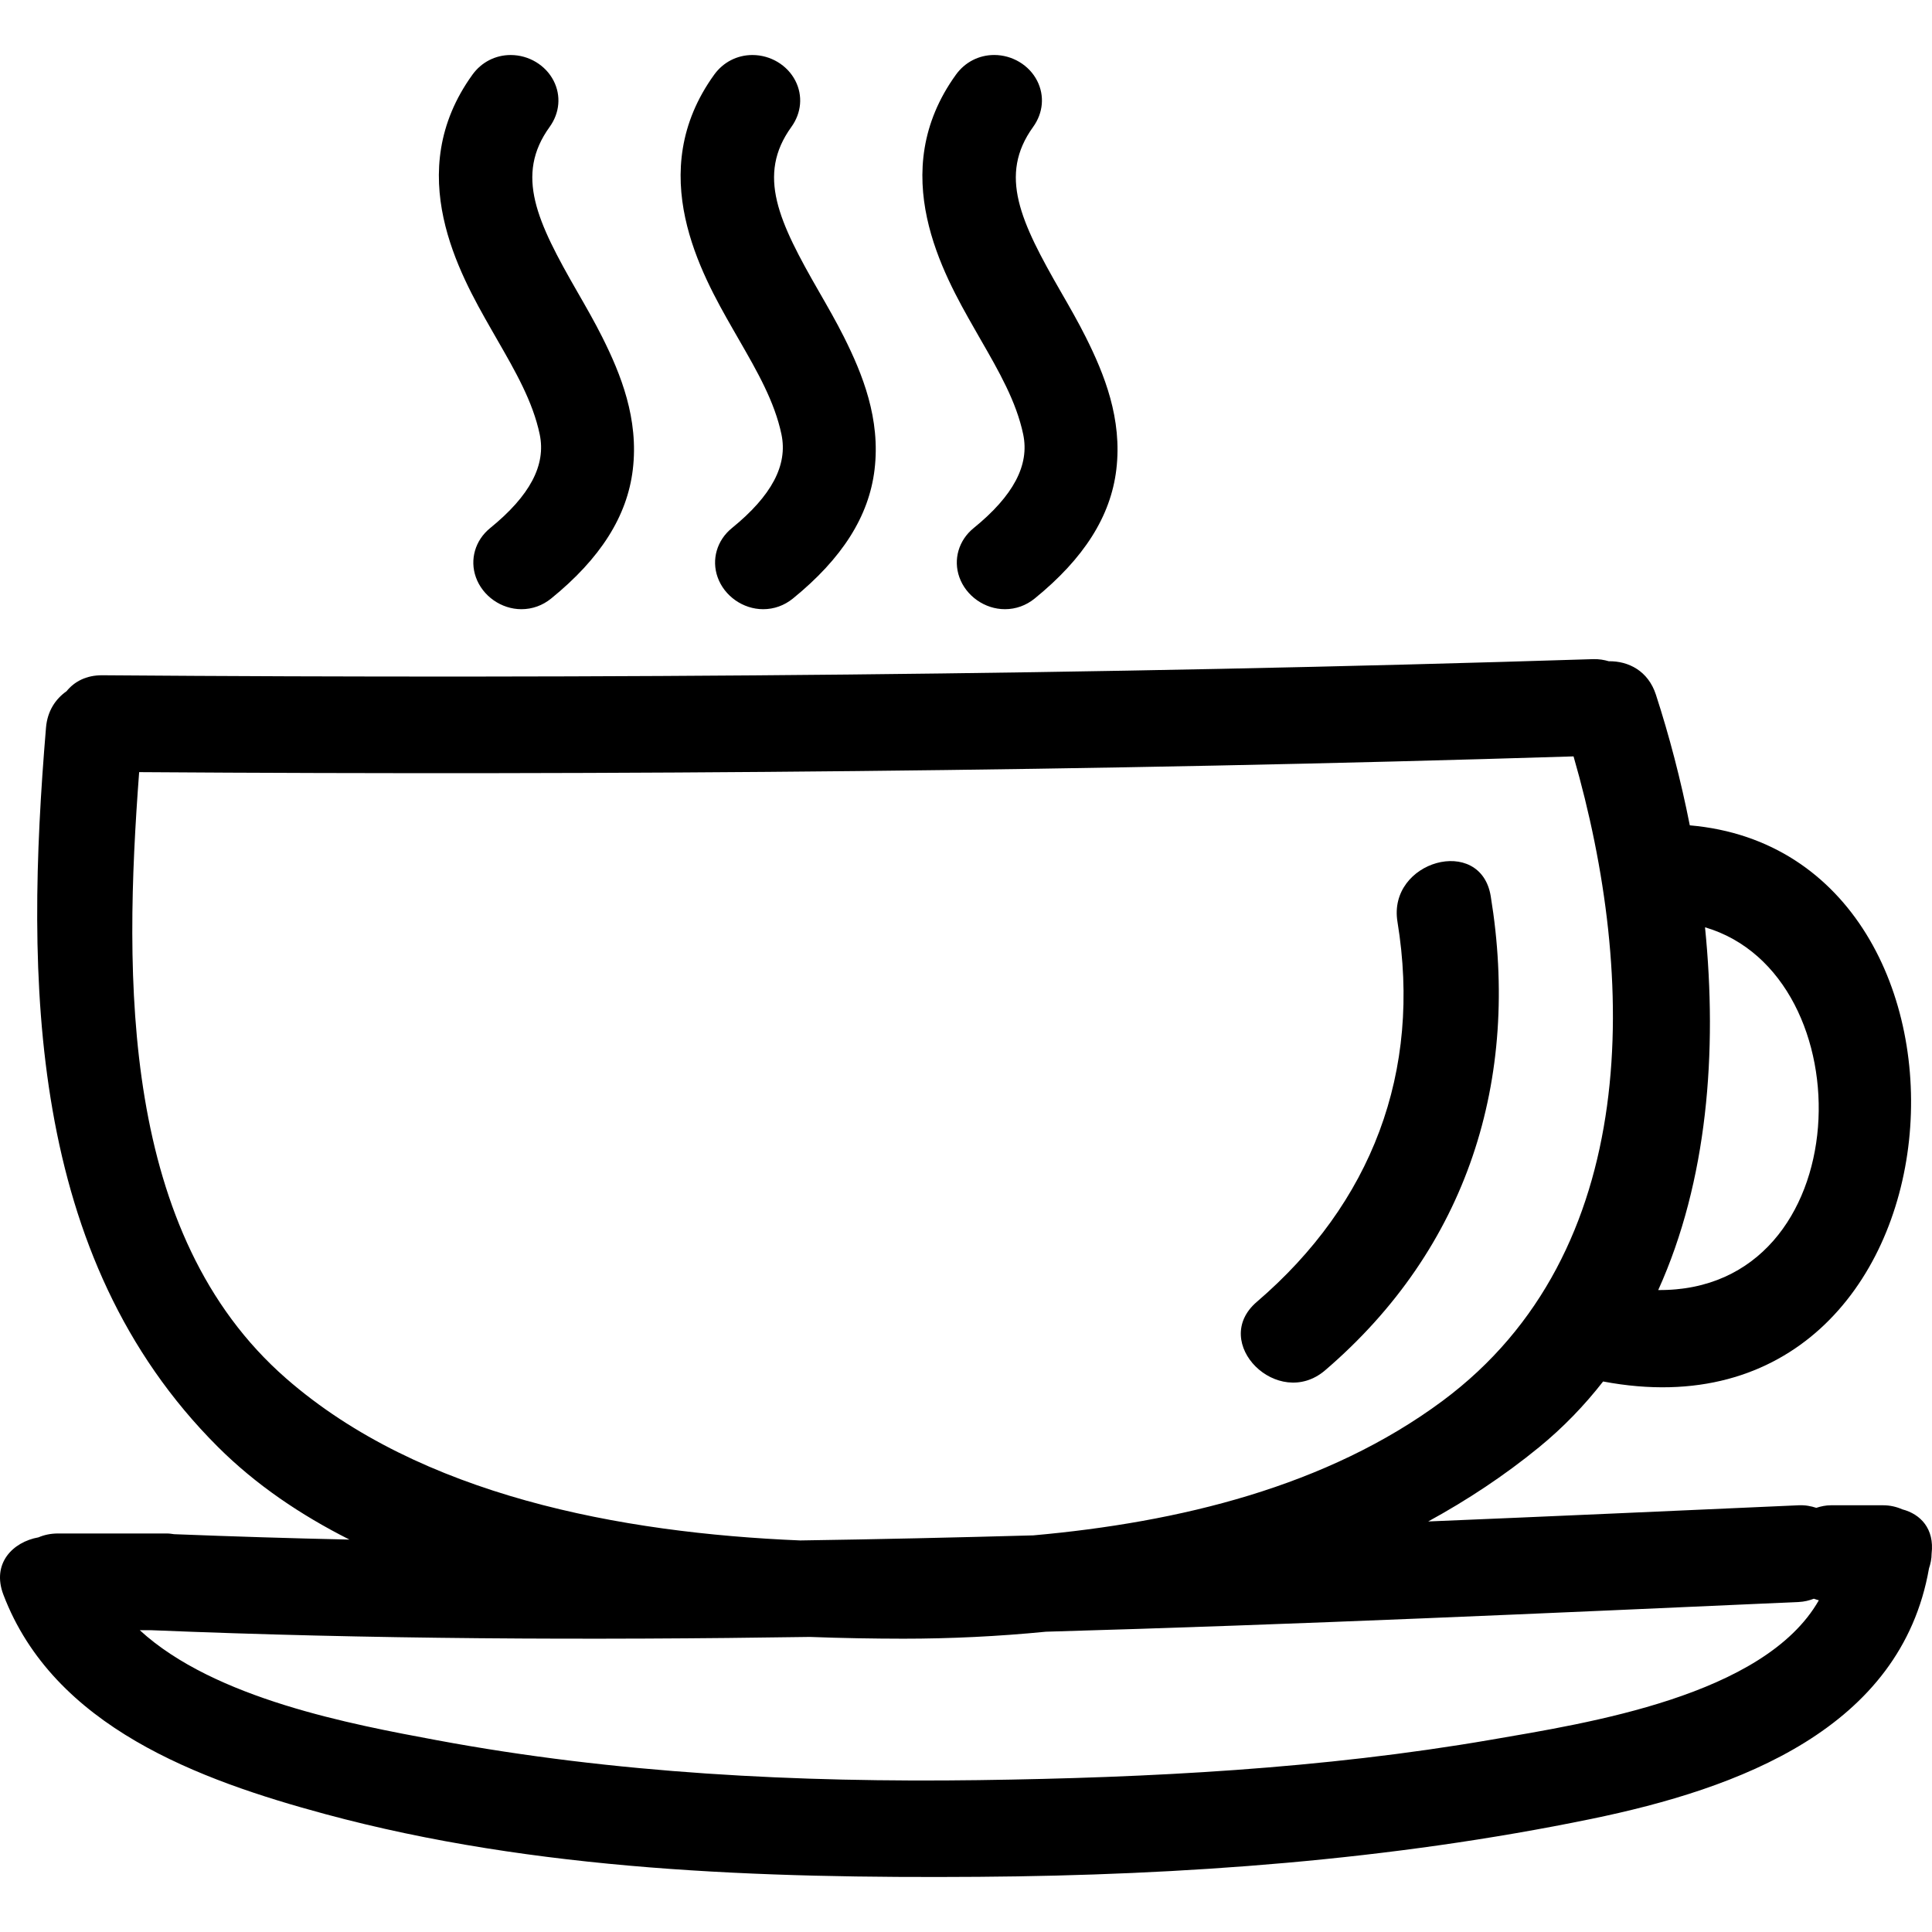 <?xml version="1.0" encoding="iso-8859-1"?>
<!-- Generator: Adobe Illustrator 16.0.0, SVG Export Plug-In . SVG Version: 6.00 Build 0)  -->
<!DOCTYPE svg PUBLIC "-//W3C//DTD SVG 1.1//EN" "http://www.w3.org/Graphics/SVG/1.1/DTD/svg11.dtd">
<svg version="1.1" id="Capa_1" xmlns="http://www.w3.org/2000/svg" xmlns:xlink="http://www.w3.org/1999/xlink" x="0px"
     y="0px"
     width="467.953px" height="467.953px" viewBox="0 0 467.953 467.953"
     style="enable-background:new 0 0 467.953 467.953;"
     xml:space="preserve">
<g>
	<g>
		<path d="M460.76,365.581c-1.427-0.625-2.98-0.985-4.611-0.985h-12.689c-1.239,0-2.412,0.254-3.534,0.619
			c-1.27-0.416-2.656-0.69-4.271-0.619c-29.904,1.33-59.813,2.681-89.729,3.92c9.415-5.148,18.413-11.08,26.822-17.955
			c5.906-4.824,11.05-10.187,15.544-15.95c90.733,17.158,99.848-127.863,20.997-134.706c-2.188-11.062-4.986-21.731-8.211-31.653
			c-1.869-5.761-6.657-8.163-11.405-8.09c-1.147-0.332-2.376-0.551-3.788-0.51c-120.322,3.821-240.701,4.821-361.082,3.905
			c-3.92-0.031-6.802,1.539-8.684,3.864c-2.658,1.866-4.639,4.784-4.977,8.823c-5.085,60.936-4.524,128.158,41.625,174.2
			c9.194,9.176,20.04,16.493,31.869,22.46c-14.152-0.305-28.307-0.752-42.462-1.305c-0.571-0.076-1.127-0.173-1.752-0.173H14.066
			c-1.806,0-3.38,0.351-4.753,0.939c-6.221,1.117-11.373,6.316-8.493,13.883c12.189,32.037,47.373,44.879,77.952,53.146
			c50.985,13.781,105.787,15.569,158.278,15.193c49.515-0.355,99.757-4.017,148.323-14.011c35.81-7.373,75.037-21.82,81.852-60.682
			c0.376-1.138,0.635-2.331,0.635-3.59C468.57,370.263,465.167,366.729,460.76,365.581z M412.976,224.599
			c39.263,11.564,37.471,88.263-11.334,87.866C413.585,286.044,416.008,254.759,412.976,224.599z M69.324,333.89
			c-40.111-34.998-39.375-97.025-35.62-146.871c115.826,0.79,231.655-0.208,347.428-3.813
			c15.457,53.599,16.747,120.109-31.732,156.103c-27.995,20.779-63.835,29.422-99.122,32.575
			c-18.816,0.522-37.641,0.949-56.459,1.229C150.305,371.299,101.844,362.26,69.324,333.89z M361.196,421.378
			c-40.867,7.048-82.735,9.222-124.151,9.79c-43.846,0.599-88.12-1.63-131.281-9.679c-20.393-3.798-53.766-9.963-71.914-26.639
			h2.658c53.22,2.203,106.429,2.447,159.636,1.635c7.777,0.295,15.374,0.416,22.633,0.427c11.425,0,22.995-0.554,34.553-1.691
			c60.789-1.727,121.567-4.483,182.319-7.195c1.377-0.061,2.575-0.376,3.692-0.797c0.391,0.147,0.792,0.269,1.203,0.381
			C427.317,410.825,384.352,417.381,361.196,421.378z"/>
        <path d="M320.973,331.894c34.525-29.609,47.368-70.441,40.096-114.841c-2.442-14.876-25.009-8.544-22.586,6.223
			c5.956,36.354-6.267,68.213-34.074,92.054C292.922,325.181,309.574,341.663,320.973,331.894z"/>
        <path d="M120.401,82.235c4.451,7.739,8.658,15.043,10.324,22.978c1.559,7.441-2.366,14.863-12.007,22.698
			c-3.625,2.943-4.981,7.612-3.458,11.897c1.623,4.561,6.157,7.747,11.029,7.747l0,0c2.63,0,5.126-0.894,7.21-2.588
			c11.946-9.709,18.413-19.921,19.771-31.211c1.48-12.312-2.917-23.158-7.417-32.138c-1.826-3.646-3.94-7.323-5.984-10.88
			c-9.829-17.08-15.188-28.297-6.749-39.986c2.453-3.4,2.818-7.582,0.972-11.189c-1.94-3.791-6.022-6.236-10.4-6.236
			c-3.702,0-7.078,1.737-9.262,4.763c-17.108,23.707-3.072,48.312,4.474,61.53L120.401,82.235z"/>
        <path d="M178.958,82.235c4.451,7.739,8.658,15.043,10.321,22.978c1.562,7.441-2.366,14.863-12.007,22.698
			c-3.623,2.943-4.981,7.612-3.458,11.897c1.622,4.561,6.157,7.747,11.029,7.747c2.638,0,5.129-0.894,7.213-2.588
			c11.943-9.709,18.413-19.921,19.769-31.211c1.483-12.312-2.917-23.158-7.414-32.138c-1.826-3.646-3.943-7.323-5.984-10.88
			c-9.829-17.08-15.191-28.297-6.751-39.986c2.456-3.4,2.818-7.582,0.973-11.189c-1.939-3.791-6.02-6.236-10.405-6.236
			c-3.702,0-7.076,1.737-9.26,4.763c-17.107,23.707-3.075,48.312,4.471,61.53L178.958,82.235z"/>
        <path d="M237.507,82.229c4.454,7.739,8.658,15.049,10.324,22.983c1.559,7.441-2.366,14.863-12.007,22.698
			c-3.626,2.943-4.981,7.612-3.458,11.897c1.623,4.561,6.157,7.747,11.038,7.747c2.635,0,5.123-0.894,7.21-2.588
			c11.943-9.709,18.413-19.921,19.769-31.211c1.483-12.312-2.914-23.153-7.414-32.138c-1.822-3.646-3.939-7.323-5.986-10.88
			c-9.826-17.085-15.188-28.297-6.749-39.992c2.453-3.4,2.813-7.582,0.97-11.189c-1.939-3.791-6.021-6.236-10.399-6.236
			c-3.704,0-7.081,1.737-9.265,4.764c-17.107,23.706-3.072,48.312,4.474,61.529L237.507,82.229z"/>
	</g>
</g>
    <g>
</g>
    <g>
</g>
    <g>
</g>
    <g>
</g>
    <g>
</g>
    <g>
</g>
    <g>
</g>
    <g>
</g>
    <g>
</g>
    <g>
</g>
    <g>
</g>
    <g>
</g>
    <g>
</g>
    <g>
</g>
    <g>
</g>
</svg>
